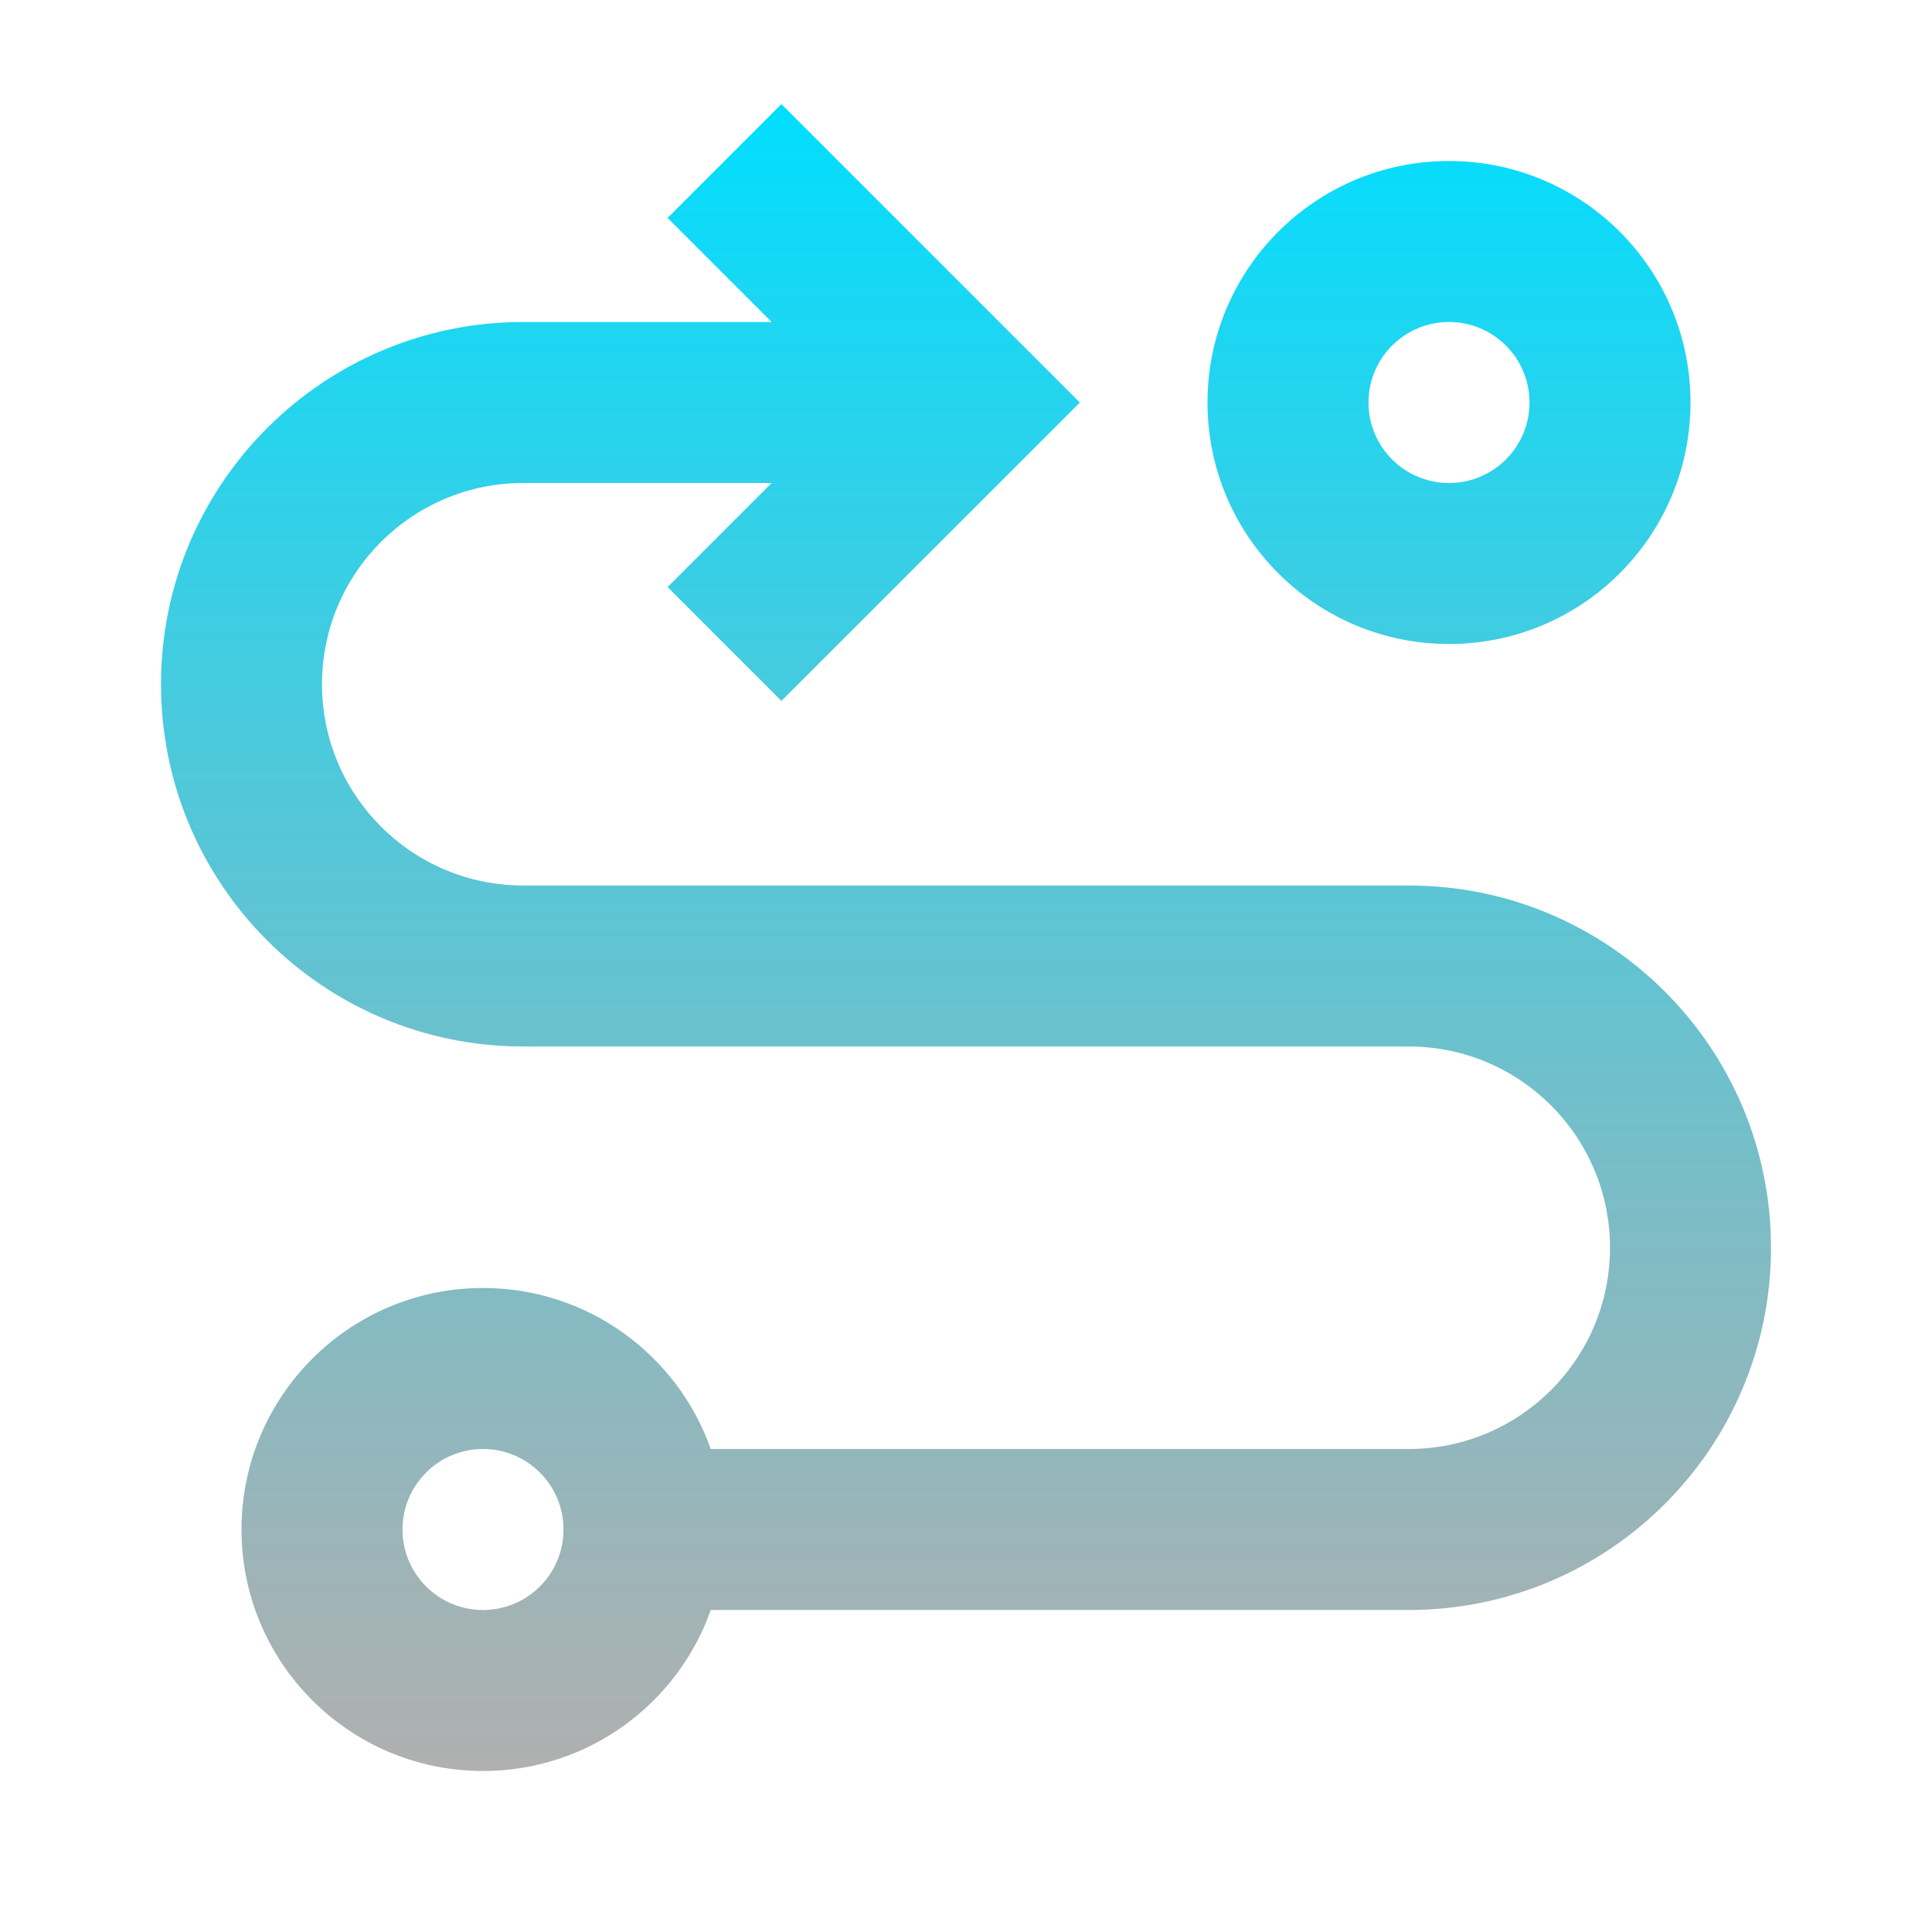<svg width="42" height="42" viewBox="0 0 42 42" fill="none" xmlns="http://www.w3.org/2000/svg">
<g id="24 / maps / route">
<path id="icon" fill-rule="evenodd" clip-rule="evenodd" d="M10.5 38.5C12.786 38.5 14.731 37.039 15.451 35H30.625C34.974 35 38.5 31.474 38.5 27.125C38.5 22.776 34.974 19.25 30.625 19.25H11.375C8.959 19.25 7 17.291 7 14.875C7 12.459 8.959 10.5 11.375 10.5H16.775L14.513 12.762L16.987 15.237L23.475 8.75L16.987 2.263L14.513 4.737L16.775 7H11.375C7.026 7 3.5 10.526 3.5 14.875C3.5 19.224 7.026 22.75 11.375 22.75H30.625C33.041 22.75 35 24.709 35 27.125C35 29.541 33.041 31.5 30.625 31.5H15.451C14.731 29.461 12.786 28 10.5 28C7.601 28 5.25 30.351 5.25 33.25C5.25 36.15 7.601 38.5 10.5 38.5ZM8.75 33.25C8.75 32.283 9.534 31.5 10.5 31.5C11.466 31.5 12.25 32.283 12.25 33.25C12.25 34.217 11.466 35 10.5 35C9.534 35 8.75 34.217 8.75 33.25ZM31.5 3.5C34.4 3.5 36.75 5.851 36.75 8.75C36.75 11.649 34.4 14 31.5 14C28.601 14 26.25 11.649 26.25 8.75C26.25 5.851 28.601 3.5 31.5 3.5ZM29.75 8.75C29.75 7.784 30.534 7 31.5 7C32.467 7 33.25 7.784 33.25 8.75C33.25 9.716 32.467 10.5 31.5 10.5C30.534 10.5 29.75 9.716 29.75 8.75Z" fill="url(#paint0_linear)"/>
</g>
<defs>
<linearGradient id="paint0_linear" x1="21" y1="2.263" x2="21" y2="38.5" gradientUnits="userSpaceOnUse">
<stop stop-color="#01DEFF"/>
<stop offset="1" stop-color="#9C9C9C" stop-opacity="0.8"/>
</linearGradient>
</defs>
</svg>
